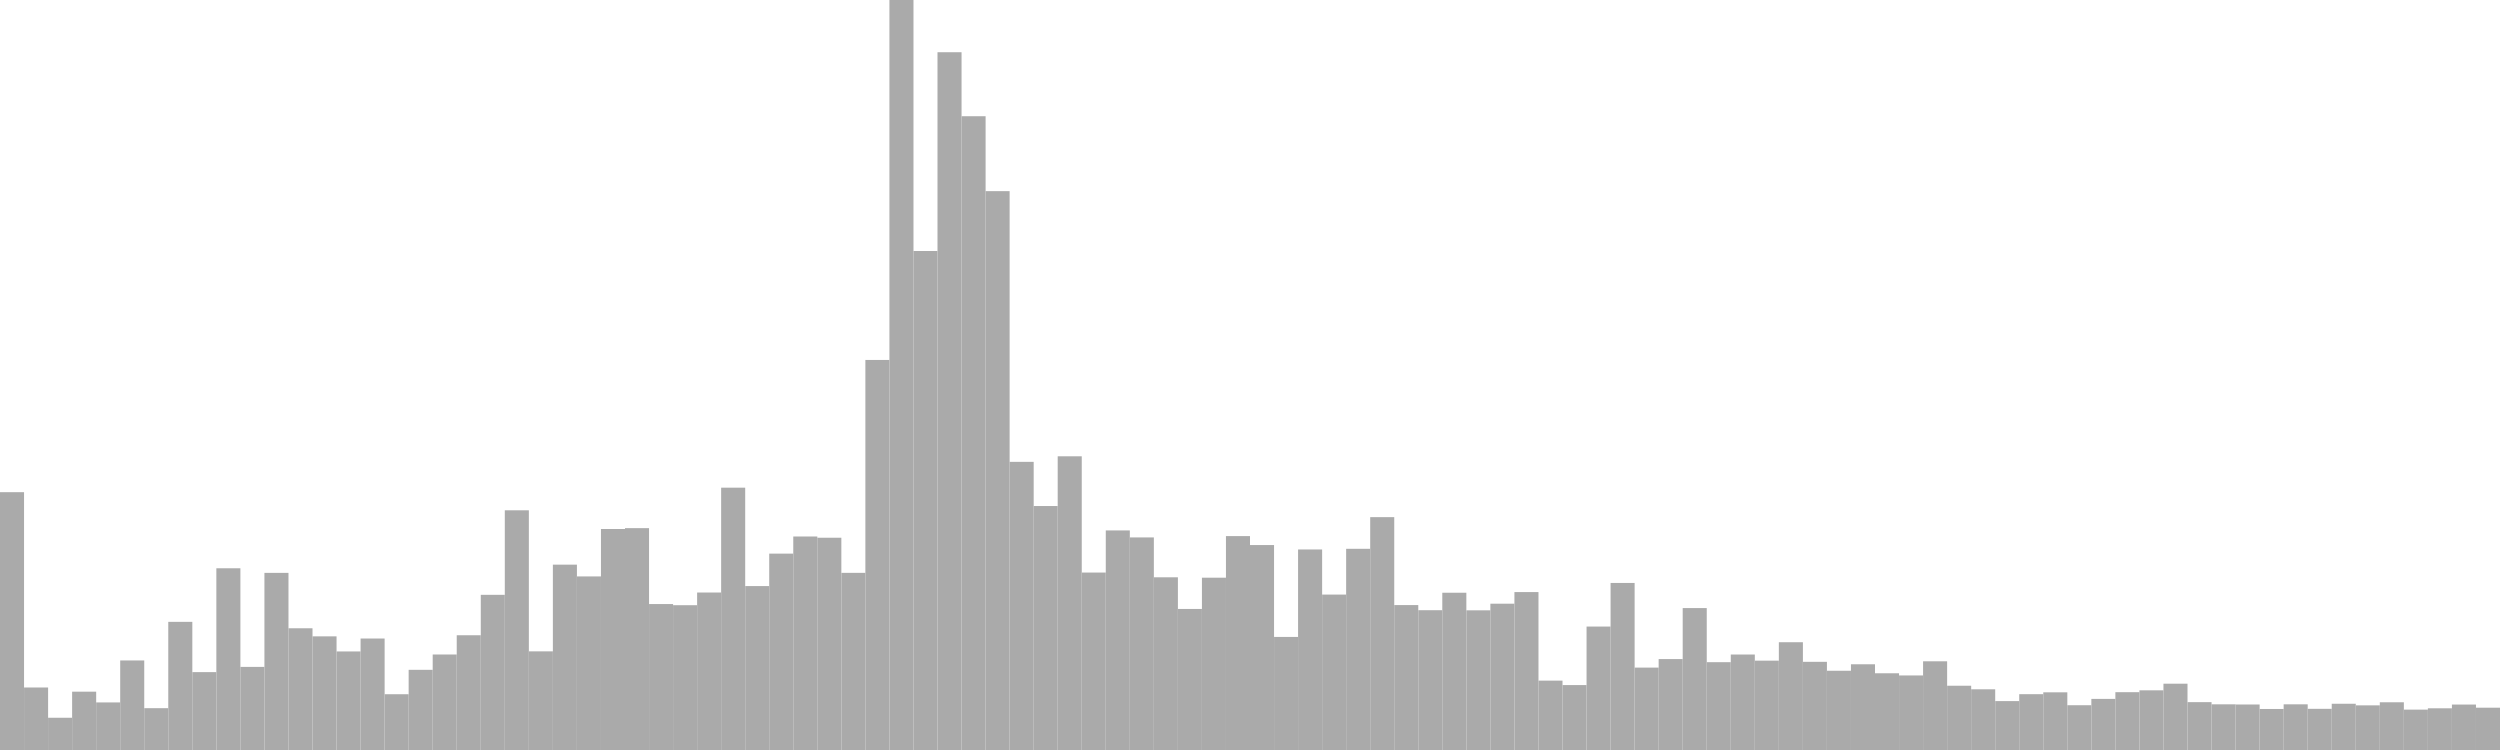 <?xml version="1.0" standalone="no"?>
<svg xmlns:xlink="http://www.w3.org/1999/xlink" xmlns="http://www.w3.org/2000/svg" class="topic-graph" style="width: 100em; height: 30em; text-align: center;"><rect width="0.962em" height="10.313em" x="0em" y="19.687em" fill="#aaa"/><rect width="0.962em" height="2.5em" x="0.962em" y="27.5em" fill="#aaa"/><rect width="0.962em" height="1.29em" x="1.923em" y="28.71em" fill="#aaa"/><rect width="0.962em" height="2.333em" x="2.885em" y="27.667em" fill="#aaa"/><rect width="0.962em" height="1.903em" x="3.846em" y="28.097em" fill="#aaa"/><rect width="0.962em" height="3.582em" x="4.808em" y="26.418em" fill="#aaa"/><rect width="0.962em" height="1.673em" x="5.769em" y="28.327em" fill="#aaa"/><rect width="0.962em" height="5.126em" x="6.731em" y="24.874em" fill="#aaa"/><rect width="0.962em" height="3.115em" x="7.692em" y="26.885em" fill="#aaa"/><rect width="0.962em" height="7.269em" x="8.654em" y="22.731em" fill="#aaa"/><rect width="0.962em" height="3.324em" x="9.615em" y="26.676em" fill="#aaa"/><rect width="0.962em" height="7.085em" x="10.577em" y="22.915em" fill="#aaa"/><rect width="0.962em" height="4.869em" x="11.538em" y="25.131em" fill="#aaa"/><rect width="0.962em" height="4.546em" x="12.5em" y="25.454em" fill="#aaa"/><rect width="0.962em" height="3.942em" x="13.462em" y="26.058em" fill="#aaa"/><rect width="0.962em" height="4.459em" x="14.423em" y="25.541em" fill="#aaa"/><rect width="0.962em" height="2.231em" x="15.385em" y="27.769em" fill="#aaa"/><rect width="0.962em" height="3.207em" x="16.346em" y="26.793em" fill="#aaa"/><rect width="0.962em" height="3.82em" x="17.308em" y="26.18em" fill="#aaa"/><rect width="0.962em" height="4.59em" x="18.269em" y="25.41em" fill="#aaa"/><rect width="0.962em" height="6.207em" x="19.231em" y="23.793em" fill="#aaa"/><rect width="0.962em" height="9.588em" x="20.192em" y="20.412em" fill="#aaa"/><rect width="0.962em" height="3.946em" x="21.154em" y="26.054em" fill="#aaa"/><rect width="0.962em" height="7.414em" x="22.115em" y="22.586em" fill="#aaa"/><rect width="0.962em" height="6.943em" x="23.077em" y="23.057em" fill="#aaa"/><rect width="0.962em" height="8.84em" x="24.038em" y="21.16em" fill="#aaa"/><rect width="0.962em" height="8.874em" x="25em" y="21.126em" fill="#aaa"/><rect width="0.962em" height="5.838em" x="25.962em" y="24.162em" fill="#aaa"/><rect width="0.962em" height="5.792em" x="26.923em" y="24.208em" fill="#aaa"/><rect width="0.962em" height="6.299em" x="27.885em" y="23.701em" fill="#aaa"/><rect width="0.962em" height="10.493em" x="28.846em" y="19.507em" fill="#aaa"/><rect width="0.962em" height="6.557em" x="29.808em" y="23.443em" fill="#aaa"/><rect width="0.962em" height="7.855em" x="30.769em" y="22.145em" fill="#aaa"/><rect width="0.962em" height="8.54em" x="31.731em" y="21.46em" fill="#aaa"/><rect width="0.962em" height="8.491em" x="32.692em" y="21.509em" fill="#aaa"/><rect width="0.962em" height="7.086em" x="33.654em" y="22.914em" fill="#aaa"/><rect width="0.962em" height="15.602em" x="34.615em" y="14.398em" fill="#aaa"/><rect width="0.962em" height="30em" x="35.577em" y="0em" fill="#aaa"/><rect width="0.962em" height="19.96em" x="36.538em" y="10.04em" fill="#aaa"/><rect width="0.962em" height="27.911em" x="37.5em" y="2.089em" fill="#aaa"/><rect width="0.962em" height="25.351em" x="38.462em" y="4.649em" fill="#aaa"/><rect width="0.962em" height="22.354em" x="39.423em" y="7.646em" fill="#aaa"/><rect width="0.962em" height="11.526em" x="40.385em" y="18.474em" fill="#aaa"/><rect width="0.962em" height="9.759em" x="41.346em" y="20.241em" fill="#aaa"/><rect width="0.962em" height="11.748em" x="42.308em" y="18.252em" fill="#aaa"/><rect width="0.962em" height="7.098em" x="43.269em" y="22.902em" fill="#aaa"/><rect width="0.962em" height="8.783em" x="44.231em" y="21.217em" fill="#aaa"/><rect width="0.962em" height="8.503em" x="45.192em" y="21.497em" fill="#aaa"/><rect width="0.962em" height="6.908em" x="46.154em" y="23.092em" fill="#aaa"/><rect width="0.962em" height="5.642em" x="47.115em" y="24.358em" fill="#aaa"/><rect width="0.962em" height="6.892em" x="48.077em" y="23.108em" fill="#aaa"/><rect width="0.962em" height="8.556em" x="49.038em" y="21.444em" fill="#aaa"/><rect width="0.962em" height="8.198em" x="50em" y="21.802em" fill="#aaa"/><rect width="0.962em" height="4.523em" x="50.962em" y="25.477em" fill="#aaa"/><rect width="0.962em" height="8.021em" x="51.923em" y="21.979em" fill="#aaa"/><rect width="0.962em" height="6.217em" x="52.885em" y="23.783em" fill="#aaa"/><rect width="0.962em" height="8.048em" x="53.846em" y="21.952em" fill="#aaa"/><rect width="0.962em" height="9.314em" x="54.808em" y="20.686em" fill="#aaa"/><rect width="0.962em" height="5.797em" x="55.769em" y="24.203em" fill="#aaa"/><rect width="0.962em" height="5.592em" x="56.731em" y="24.408em" fill="#aaa"/><rect width="0.962em" height="6.291em" x="57.692em" y="23.709em" fill="#aaa"/><rect width="0.962em" height="5.587em" x="58.654em" y="24.413em" fill="#aaa"/><rect width="0.962em" height="5.852em" x="59.615em" y="24.148em" fill="#aaa"/><rect width="0.962em" height="6.317em" x="60.577em" y="23.683em" fill="#aaa"/><rect width="0.962em" height="2.775em" x="61.538em" y="27.225em" fill="#aaa"/><rect width="0.962em" height="2.597em" x="62.5em" y="27.403em" fill="#aaa"/><rect width="0.962em" height="4.938em" x="63.462em" y="25.062em" fill="#aaa"/><rect width="0.962em" height="6.682em" x="64.423em" y="23.318em" fill="#aaa"/><rect width="0.962em" height="3.296em" x="65.385em" y="26.704em" fill="#aaa"/><rect width="0.962em" height="3.637em" x="66.346em" y="26.363em" fill="#aaa"/><rect width="0.962em" height="5.677em" x="67.308em" y="24.323em" fill="#aaa"/><rect width="0.962em" height="3.513em" x="68.269em" y="26.487em" fill="#aaa"/><rect width="0.962em" height="3.819em" x="69.231em" y="26.181em" fill="#aaa"/><rect width="0.962em" height="3.574em" x="70.192em" y="26.426em" fill="#aaa"/><rect width="0.962em" height="4.311em" x="71.154em" y="25.689em" fill="#aaa"/><rect width="0.962em" height="3.527em" x="72.115em" y="26.473em" fill="#aaa"/><rect width="0.962em" height="3.17em" x="73.077em" y="26.83em" fill="#aaa"/><rect width="0.962em" height="3.429em" x="74.038em" y="26.571em" fill="#aaa"/><rect width="0.962em" height="3.069em" x="75em" y="26.931em" fill="#aaa"/><rect width="0.962em" height="2.982em" x="75.962em" y="27.018em" fill="#aaa"/><rect width="0.962em" height="3.548em" x="76.923em" y="26.452em" fill="#aaa"/><rect width="0.962em" height="2.571em" x="77.885em" y="27.429em" fill="#aaa"/><rect width="0.962em" height="2.428em" x="78.846em" y="27.572em" fill="#aaa"/><rect width="0.962em" height="1.956em" x="79.808em" y="28.044em" fill="#aaa"/><rect width="0.962em" height="2.233em" x="80.769em" y="27.767em" fill="#aaa"/><rect width="0.962em" height="2.307em" x="81.731em" y="27.693em" fill="#aaa"/><rect width="0.962em" height="1.791em" x="82.692em" y="28.209em" fill="#aaa"/><rect width="0.962em" height="2.044em" x="83.654em" y="27.956em" fill="#aaa"/><rect width="0.962em" height="2.313em" x="84.615em" y="27.687em" fill="#aaa"/><rect width="0.962em" height="2.387em" x="85.577em" y="27.613em" fill="#aaa"/><rect width="0.962em" height="2.652em" x="86.538em" y="27.348em" fill="#aaa"/><rect width="0.962em" height="1.914em" x="87.5em" y="28.086em" fill="#aaa"/><rect width="0.962em" height="1.827em" x="88.462em" y="28.173em" fill="#aaa"/><rect width="0.962em" height="1.82em" x="89.423em" y="28.18em" fill="#aaa"/><rect width="0.962em" height="1.641em" x="90.385em" y="28.359em" fill="#aaa"/><rect width="0.962em" height="1.827em" x="91.346em" y="28.173em" fill="#aaa"/><rect width="0.962em" height="1.647em" x="92.308em" y="28.353em" fill="#aaa"/><rect width="0.962em" height="1.85em" x="93.269em" y="28.15em" fill="#aaa"/><rect width="0.962em" height="1.786em" x="94.231em" y="28.214em" fill="#aaa"/><rect width="0.962em" height="1.909em" x="95.192em" y="28.091em" fill="#aaa"/><rect width="0.962em" height="1.615em" x="96.154em" y="28.385em" fill="#aaa"/><rect width="0.962em" height="1.668em" x="97.115em" y="28.332em" fill="#aaa"/><rect width="0.962em" height="1.818em" x="98.077em" y="28.182em" fill="#aaa"/><rect width="0.962em" height="1.692em" x="99.038em" y="28.308em" fill="#aaa"/></svg>
